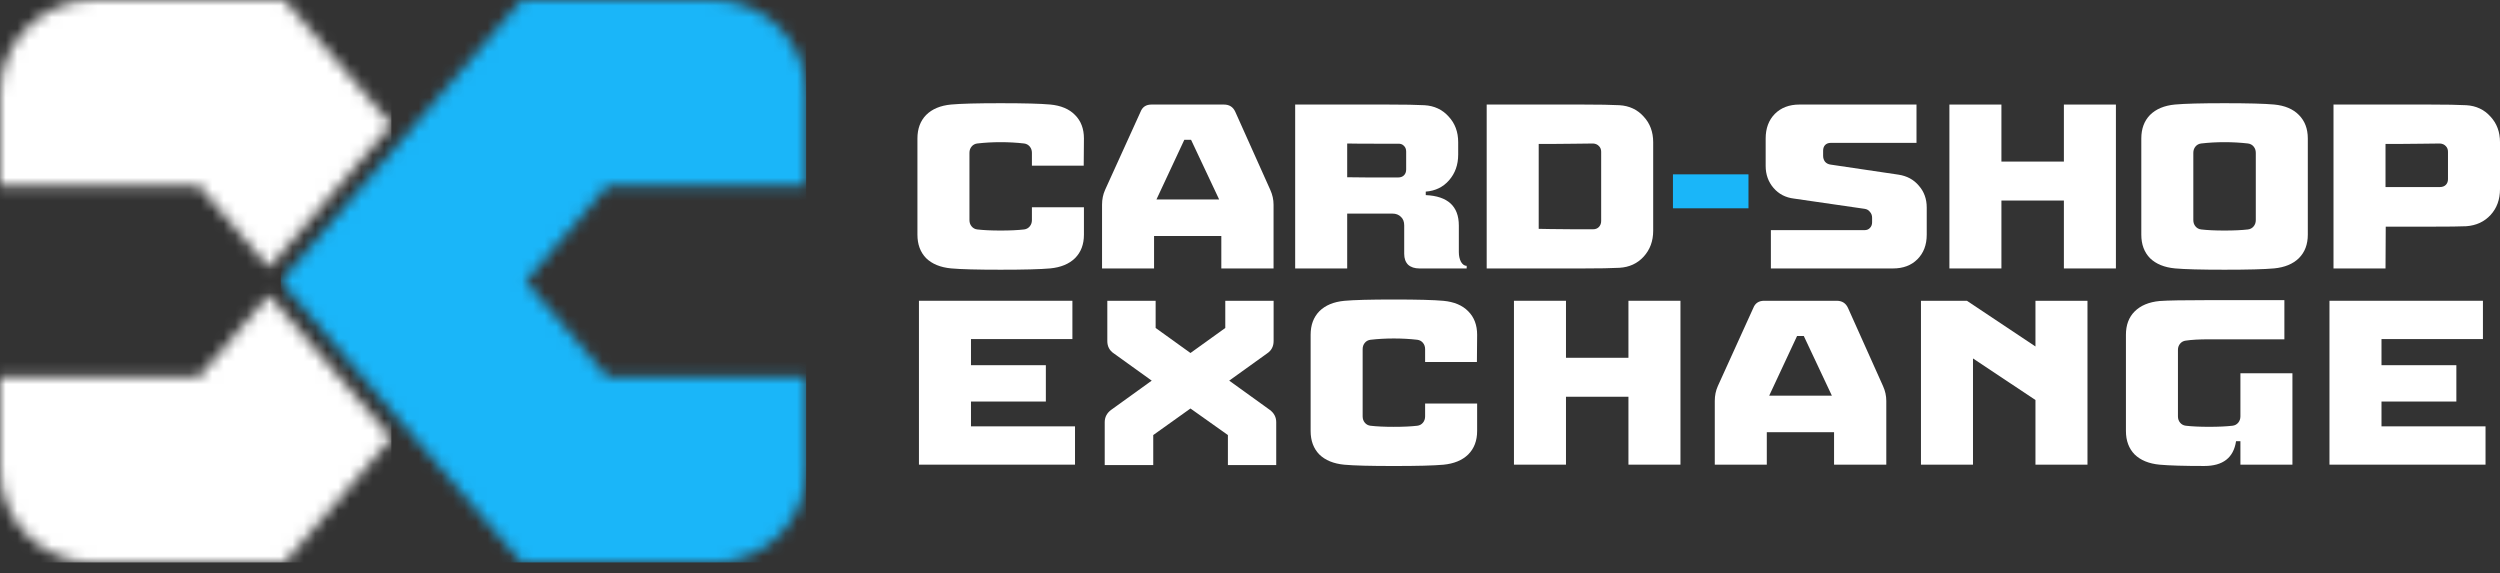 <svg width="218" height="50" viewBox="0 0 218 50" fill="none" xmlns="http://www.w3.org/2000/svg">
<rect x="0" y="0" width="218" height="50" fill="#333333" stroke="none"/>
<g clip-path="url(#clip0_667_16956)">
<mask id="mask0_667_16956" style="mask-type:luminance" maskUnits="userSpaceOnUse" x="0" y="0" width="35" height="50">
<path d="M34.13 38.202L24.826 49.067H8.111C3.651 49.067 0.001 45.418 0.001 40.958V32.847H17.362L23.453 25.735L34.131 38.203L34.13 38.202ZM23.453 23.332L17.361 16.22H0.001V8.11C0.001 3.649 3.65 0 8.111 0H24.826L34.13 10.865L23.453 23.332Z" fill="white"/>
</mask>
<g mask="url(#mask0_667_16956)">
<path d="M34.13 0H0.001V49.067H34.13V0Z" fill="white"/>
</g>
<mask id="mask1_667_16956" style="mask-type:luminance" maskUnits="userSpaceOnUse" x="24" y="0" width="47" height="50">
<path d="M45.834 24.534L52.955 16.22H70.315V8.11C70.315 3.649 66.666 0 62.205 0H45.491L34.985 12.267L24.479 24.534L34.985 36.8L45.491 49.067H62.205C66.665 49.067 70.315 45.418 70.315 40.958V32.848H52.955L45.834 24.534V24.534Z" fill="white"/>
</mask>
<g mask="url(#mask1_667_16956)">
<path d="M70.315 0H24.479V49.067H70.315V0Z" fill="#1AB6F9"/>
</g>
<path opacity="0.15" fill-rule="evenodd" clip-rule="evenodd" d="M23.454 21.481L32.546 10.864L24.273 1.203H8.112C4.316 1.203 1.206 4.313 1.206 8.109V15.015H17.916L23.454 21.481V21.481Z" fill="white"/>
</g>
<path d="M203.13 40.518V26.227H216.511V29.567H207.666V31.845H214.195V35.014H207.666V37.178H216.738V40.518H203.13Z" fill="white"/>
<path d="M192.631 29.588C191.77 29.588 191.093 29.626 190.6 29.702C190.397 29.727 190.233 29.816 190.106 29.968C189.98 30.12 189.917 30.297 189.917 30.499V36.307C189.917 36.522 189.98 36.705 190.106 36.857C190.233 37.009 190.397 37.098 190.6 37.123C191.144 37.186 191.821 37.218 192.631 37.218C193.453 37.218 194.136 37.186 194.68 37.123C194.883 37.098 195.047 37.009 195.174 36.857C195.3 36.705 195.364 36.522 195.364 36.307V32.549H199.9V40.52H195.364V38.471H194.984C194.769 39.913 193.845 40.634 192.213 40.634C190.454 40.634 189.157 40.596 188.322 40.52C187.386 40.432 186.659 40.134 186.14 39.628C185.634 39.109 185.381 38.426 185.381 37.578V29.19C185.381 28.342 185.634 27.665 186.14 27.159C186.659 26.64 187.386 26.336 188.322 26.248C189.018 26.197 190.442 26.172 192.593 26.172H199.198V29.588H192.631Z" fill="white"/>
<path d="M167.508 40.518V26.227H171.513L177.492 30.212V26.227H182.028V40.518H177.492V34.881L172.045 31.256V40.518H167.508Z" fill="white"/>
<path d="M160.158 26.227C160.626 26.227 160.955 26.435 161.145 26.853L164.2 33.666C164.39 34.084 164.485 34.514 164.485 34.957V40.518H159.93V37.69H154.065V40.518H149.529V34.957C149.529 34.489 149.618 34.059 149.795 33.666L152.889 26.853C153.053 26.435 153.369 26.227 153.838 26.227H160.158ZM154.274 34.502H159.74L157.292 29.301H156.703L154.274 34.502Z" fill="white"/>
<path d="M132.017 40.518V26.227H136.553V31.199H142V26.227H146.536V40.518H142V34.596H136.553V40.518H132.017Z" fill="white"/>
<path d="M124.27 35.189H128.806V37.581C128.806 38.428 128.547 39.112 128.028 39.63C127.509 40.137 126.788 40.434 125.864 40.523C125.029 40.599 123.587 40.636 121.537 40.636C119.5 40.636 118.064 40.599 117.229 40.523C116.292 40.434 115.565 40.137 115.046 39.63C114.54 39.112 114.287 38.428 114.287 37.581V29.192C114.287 28.344 114.54 27.661 115.046 27.142C115.565 26.623 116.292 26.32 117.229 26.231C118.064 26.155 119.5 26.117 121.537 26.117C123.587 26.117 125.029 26.155 125.864 26.231C126.801 26.32 127.522 26.623 128.028 27.142C128.547 27.661 128.806 28.344 128.806 29.192L128.787 31.564H124.27V30.445C124.27 30.229 124.207 30.046 124.08 29.894C123.954 29.742 123.789 29.654 123.587 29.628C122.929 29.552 122.245 29.515 121.537 29.515C120.841 29.515 120.164 29.552 119.506 29.628C119.304 29.654 119.139 29.742 119.013 29.894C118.886 30.046 118.823 30.229 118.823 30.445V36.309C118.823 36.524 118.886 36.708 119.013 36.859C119.139 37.011 119.304 37.1 119.506 37.125C120.05 37.188 120.727 37.22 121.537 37.22C122.359 37.22 123.043 37.188 123.587 37.125C123.789 37.1 123.954 37.011 124.08 36.859C124.207 36.708 124.27 36.524 124.27 36.309V35.189Z" fill="white"/>
<path d="M96.558 26.227H100.772V28.599L103.809 30.782L106.845 28.599V26.227H111.059V29.738C111.059 30.206 110.869 30.567 110.489 30.82L107.187 33.192L110.717 35.735C111.097 36.014 111.287 36.374 111.287 36.817V40.556H107.073V37.937L103.809 35.621L100.563 37.937V40.556H96.331V36.817C96.331 36.374 96.521 36.014 96.9 35.735L100.43 33.192L97.128 30.82C96.748 30.567 96.558 30.206 96.558 29.738V26.227Z" fill="white"/>
<path d="M80.132 40.518V26.227H93.513V29.567H84.669V31.845H91.198V35.014H84.669V37.178H93.741V40.518H80.132Z" fill="white"/>
<path d="M215.059 19.727C214.578 19.752 213.515 19.765 211.87 19.765H208.036L208.017 23.409H203.481V9.117H211.87C213.275 9.117 214.337 9.136 215.059 9.174C215.919 9.225 216.621 9.554 217.165 10.161C217.722 10.756 218 11.502 218 12.401V16.481C218 17.392 217.728 18.145 217.184 18.74C216.64 19.334 215.932 19.663 215.059 19.727ZM212.762 12.514C212.357 12.514 211.788 12.521 211.054 12.534C210.333 12.534 209.662 12.54 209.042 12.553C208.422 12.553 208.08 12.553 208.017 12.553V16.31H212.762C212.977 16.31 213.148 16.247 213.275 16.121C213.401 15.994 213.464 15.83 213.464 15.627V13.236C213.464 13.033 213.401 12.869 213.275 12.742C213.148 12.603 212.977 12.527 212.762 12.514Z" fill="white"/>
<path d="M186.722 20.464V12.075C186.722 11.227 186.975 10.544 187.481 10.025C188 9.506 188.727 9.202 189.663 9.114C190.498 9.038 191.935 9 193.972 9C196.021 9 197.464 9.038 198.299 9.114C199.235 9.202 199.957 9.506 200.463 10.025C200.981 10.544 201.241 11.227 201.241 12.075V20.464C201.241 21.311 200.981 21.995 200.463 22.513C199.944 23.019 199.223 23.317 198.299 23.405C197.464 23.481 196.021 23.519 193.972 23.519C191.935 23.519 190.498 23.481 189.663 23.405C188.727 23.317 188 23.019 187.481 22.513C186.975 21.995 186.722 21.311 186.722 20.464ZM191.941 20.008C192.485 20.071 193.162 20.103 193.972 20.103C194.794 20.103 195.477 20.071 196.021 20.008C196.224 19.983 196.388 19.894 196.515 19.742C196.641 19.59 196.705 19.407 196.705 19.192V13.327C196.705 13.112 196.641 12.929 196.515 12.777C196.388 12.625 196.224 12.537 196.021 12.511C195.364 12.435 194.68 12.397 193.972 12.397C193.276 12.397 192.599 12.435 191.941 12.511C191.738 12.537 191.574 12.625 191.447 12.777C191.321 12.929 191.258 13.112 191.258 13.327V19.192C191.258 19.407 191.321 19.59 191.447 19.742C191.574 19.894 191.738 19.983 191.941 20.008Z" fill="white"/>
<path d="M169.988 23.409V9.117H174.524V14.09H179.971V9.117H184.507V23.409H179.971V17.487H174.524V23.409H169.988Z" fill="white"/>
<path d="M168.011 18.094V20.467C168.011 21.353 167.739 22.067 167.195 22.611C166.663 23.143 165.955 23.409 165.069 23.409H154.421V20.068H162.583C162.785 20.068 162.943 20.005 163.057 19.878C163.184 19.752 163.247 19.587 163.247 19.385V18.986C163.247 18.784 163.184 18.613 163.057 18.474C162.943 18.322 162.785 18.234 162.583 18.208L156.433 17.316C155.699 17.228 155.105 16.918 154.649 16.386C154.194 15.855 153.966 15.216 153.966 14.469V12.078C153.966 11.192 154.232 10.477 154.763 9.933C155.307 9.389 156.022 9.117 156.908 9.117H167.119V12.458H159.641C159.438 12.458 159.274 12.521 159.147 12.647C159.033 12.774 158.976 12.938 158.976 13.141V13.596C158.976 13.786 159.033 13.957 159.147 14.109C159.274 14.248 159.438 14.33 159.641 14.355L165.543 15.229C166.29 15.342 166.885 15.665 167.327 16.197C167.783 16.715 168.011 17.348 168.011 18.094Z" fill="white"/>
<path d="M145.881 15.203H152.467V18.164H145.881V15.203Z" fill="#1AB6F9"/>
<path d="M141.216 23.352C140.495 23.39 139.432 23.409 138.028 23.409H129.639V9.117H138.028C139.432 9.117 140.495 9.136 141.216 9.174C142.076 9.225 142.779 9.554 143.323 10.161C143.879 10.756 144.158 11.502 144.158 12.401V20.125C144.158 21.024 143.879 21.776 143.323 22.384C142.779 22.979 142.076 23.301 141.216 23.352ZM138.92 12.514C138.515 12.514 137.945 12.521 137.211 12.534C136.49 12.534 135.82 12.54 135.2 12.553C134.58 12.553 134.238 12.553 134.175 12.553V19.954C134.263 19.954 134.599 19.961 135.181 19.973C135.775 19.973 136.446 19.98 137.192 19.992C137.939 19.992 138.515 19.992 138.92 19.992C139.122 19.992 139.286 19.929 139.413 19.803C139.552 19.663 139.622 19.486 139.622 19.271V13.236C139.622 13.033 139.559 12.869 139.432 12.742C139.305 12.603 139.135 12.527 138.92 12.514Z" fill="white"/>
<path d="M112.939 23.409V9.117H121.024C122.441 9.117 123.504 9.136 124.212 9.174C125.073 9.225 125.775 9.554 126.319 10.161C126.876 10.756 127.154 11.502 127.154 12.401V13.482C127.154 14.368 126.889 15.115 126.357 15.722C125.838 16.317 125.161 16.646 124.326 16.709V17.013C126.25 17.101 127.211 17.987 127.211 19.67V21.985C127.211 22.314 127.274 22.599 127.401 22.839C127.54 23.067 127.705 23.181 127.894 23.181V23.409H123.776C123.358 23.409 123.029 23.301 122.789 23.086C122.561 22.858 122.447 22.542 122.447 22.137V19.651C122.447 19.334 122.352 19.088 122.163 18.911C121.973 18.721 121.726 18.626 121.422 18.626H117.475V23.409H112.939ZM121.916 12.534C119.069 12.534 117.589 12.527 117.475 12.514V15.456C117.5 15.456 118.114 15.463 119.316 15.475C120.518 15.475 121.385 15.475 121.916 15.475C122.131 15.475 122.302 15.412 122.428 15.286C122.555 15.159 122.618 14.988 122.618 14.773V13.217C122.618 13.002 122.549 12.831 122.409 12.704C122.283 12.578 122.118 12.521 121.916 12.534Z" fill="white"/>
<path d="M106.727 9.117C107.195 9.117 107.524 9.326 107.714 9.744L110.769 16.557C110.959 16.975 111.054 17.405 111.054 17.848V23.409H106.499V20.581H100.634V23.409H96.098V17.848C96.098 17.38 96.187 16.949 96.364 16.557L99.458 9.744C99.622 9.326 99.938 9.117 100.407 9.117H106.727ZM100.843 17.392H106.309L103.861 12.192H103.272L100.843 17.392Z" fill="white"/>
<path d="M89.983 18.072H94.519V20.464C94.519 21.311 94.26 21.995 93.741 22.513C93.222 23.019 92.501 23.317 91.577 23.405C90.742 23.481 89.3 23.519 87.25 23.519C85.213 23.519 83.777 23.481 82.942 23.405C82.005 23.317 81.278 23.019 80.759 22.513C80.253 21.995 80 21.311 80 20.464V12.075C80 11.227 80.253 10.544 80.759 10.025C81.278 9.506 82.005 9.202 82.942 9.114C83.777 9.038 85.213 9 87.25 9C89.3 9 90.742 9.038 91.577 9.114C92.514 9.202 93.235 9.506 93.741 10.025C94.26 10.544 94.519 11.227 94.519 12.075L94.5 14.447H89.983V13.327C89.983 13.112 89.92 12.929 89.793 12.777C89.667 12.625 89.502 12.537 89.3 12.511C88.642 12.435 87.959 12.397 87.25 12.397C86.554 12.397 85.877 12.435 85.219 12.511C85.017 12.537 84.852 12.625 84.726 12.777C84.599 12.929 84.536 13.112 84.536 13.327V19.192C84.536 19.407 84.599 19.59 84.726 19.742C84.852 19.894 85.017 19.983 85.219 20.008C85.763 20.071 86.44 20.103 87.25 20.103C88.073 20.103 88.756 20.071 89.3 20.008C89.502 19.983 89.667 19.894 89.793 19.742C89.92 19.59 89.983 19.407 89.983 19.192V18.072Z" fill="white"/>
<defs>
<clipPath id="clip0_667_16956">
<rect width="70.317" height="49.067" fill="white"/>
</clipPath>
</defs>
</svg>
